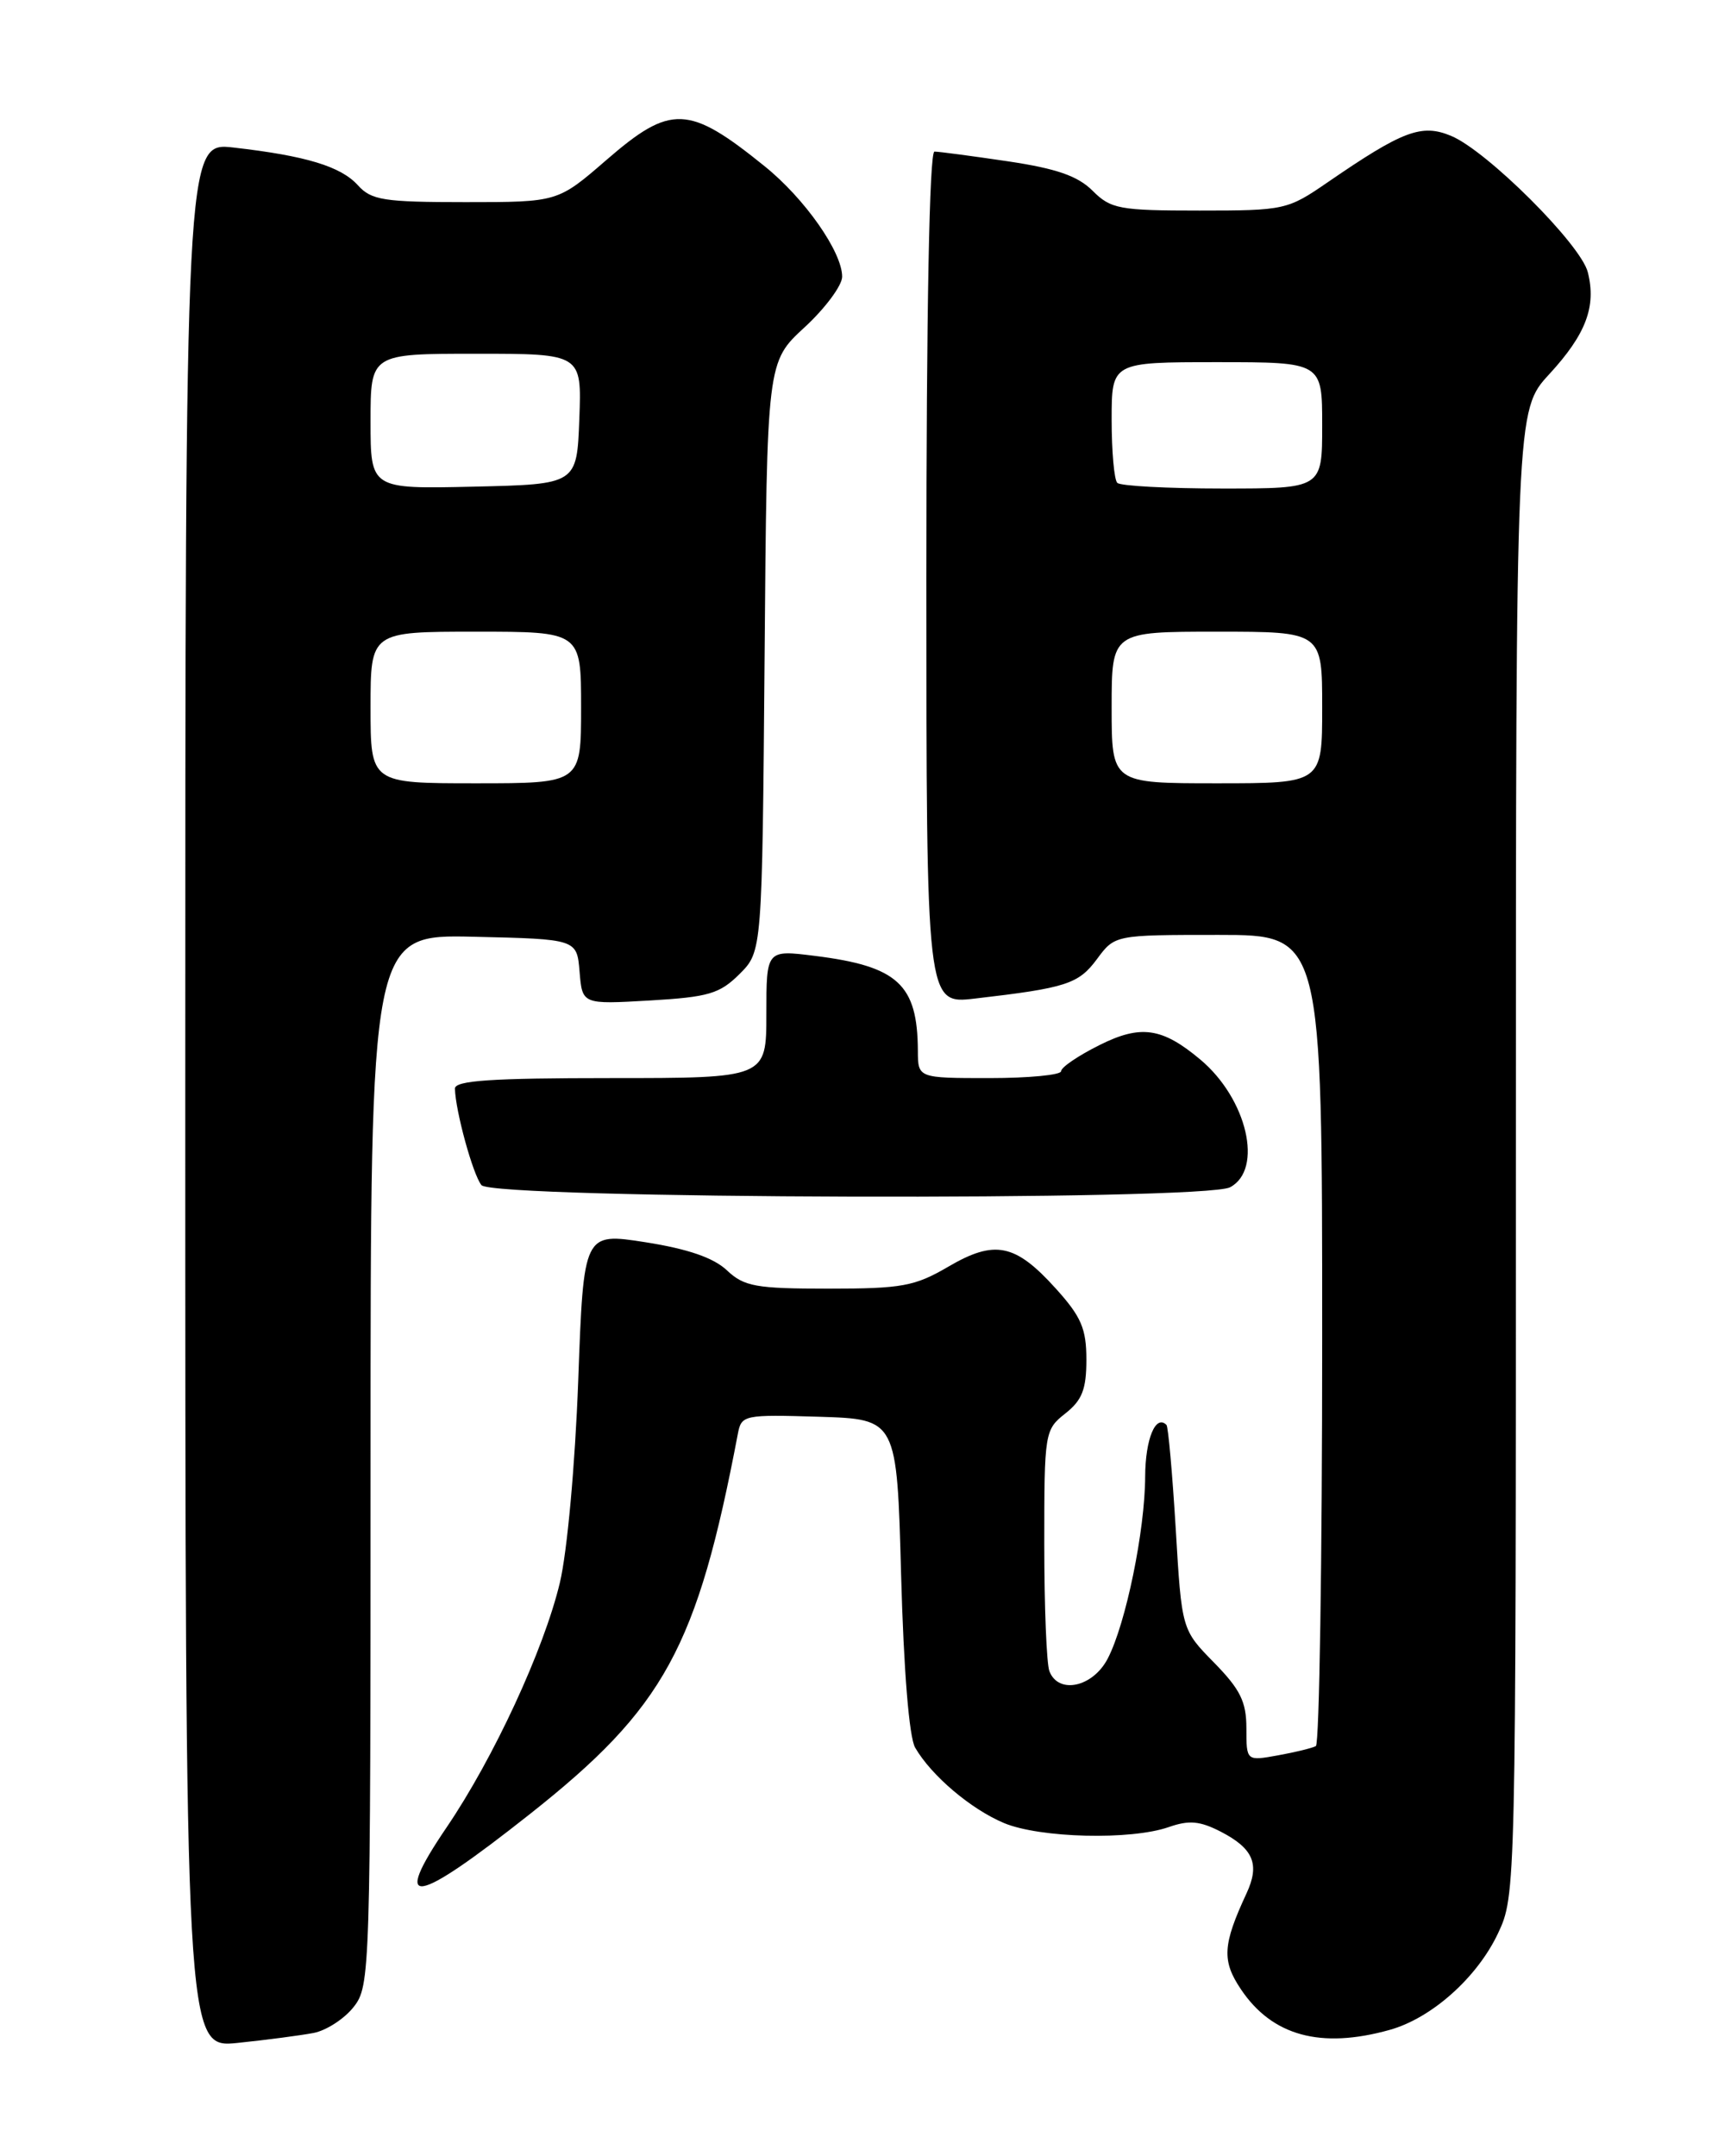 <?xml version="1.0" encoding="UTF-8" standalone="no"?>
<!DOCTYPE svg PUBLIC "-//W3C//DTD SVG 1.1//EN" "http://www.w3.org/Graphics/SVG/1.1/DTD/svg11.dtd" >
<svg xmlns="http://www.w3.org/2000/svg" xmlns:xlink="http://www.w3.org/1999/xlink" version="1.1" viewBox="0 0 204 256">
 <g >
 <path fill="currentColor"
d=" M 37.24 241.37 C 38.74 241.08 40.88 239.70 41.99 238.29 C 43.96 235.79 44.00 234.34 44.00 173.33 C 44.00 110.94 44.00 110.94 56.25 111.22 C 68.50 111.50 68.50 111.50 68.82 115.37 C 69.14 119.25 69.14 119.25 77.13 118.79 C 84.15 118.38 85.46 117.99 87.82 115.64 C 90.50 112.96 90.50 112.96 90.79 77.96 C 91.07 42.97 91.07 42.97 95.54 38.86 C 97.99 36.60 100.00 33.89 100.00 32.85 C 100.00 29.92 95.57 23.59 90.81 19.75 C 81.77 12.44 79.66 12.36 72.00 19.00 C 66.23 24.00 66.23 24.00 55.27 24.00 C 45.57 24.00 44.10 23.77 42.50 22.00 C 40.48 19.76 36.33 18.50 27.75 17.52 C 22.00 16.86 22.00 16.86 22.00 130.03 C 22.00 243.20 22.00 243.20 28.25 242.55 C 31.69 242.19 35.73 241.66 37.24 241.37 Z  M 165.00 241.01 C 169.98 239.63 175.40 234.80 177.88 229.54 C 179.99 225.04 180.00 224.65 180.00 136.87 C 180.00 48.72 180.00 48.72 183.97 44.42 C 188.32 39.69 189.57 36.40 188.54 32.32 C 187.72 29.02 176.54 17.88 172.30 16.13 C 168.80 14.67 166.56 15.52 157.64 21.65 C 152.89 24.92 152.53 25.00 142.43 25.00 C 132.91 25.00 131.90 24.81 129.74 22.65 C 127.98 20.89 125.44 20.01 119.66 19.15 C 115.40 18.52 111.49 18.00 110.96 18.00 C 110.36 18.00 110.00 36.98 110.00 68.62 C 110.00 119.23 110.00 119.23 115.75 118.56 C 126.63 117.30 128.06 116.83 130.25 113.88 C 132.38 111.00 132.38 111.00 144.69 111.00 C 157.00 111.00 157.00 111.00 157.00 158.94 C 157.00 185.31 156.66 207.07 156.25 207.31 C 155.84 207.54 153.81 208.04 151.75 208.41 C 148.00 209.09 148.00 209.09 148.00 205.20 C 148.00 202.04 147.28 200.59 144.16 197.40 C 140.32 193.49 140.32 193.49 139.61 181.52 C 139.21 174.94 138.72 169.39 138.51 169.18 C 137.22 167.89 136.00 170.86 135.98 175.31 C 135.96 181.70 133.69 192.77 131.54 196.91 C 129.78 200.32 125.68 201.21 124.61 198.42 C 124.27 197.55 124.00 190.75 124.00 183.31 C 124.00 170.08 124.05 169.75 126.50 167.82 C 128.49 166.25 129.00 164.96 129.00 161.43 C 129.00 157.75 128.39 156.33 125.37 152.99 C 120.55 147.65 118.12 147.16 112.59 150.40 C 108.62 152.72 107.09 153.00 98.39 153.00 C 89.74 153.00 88.36 152.75 86.31 150.82 C 84.73 149.33 81.67 148.28 76.65 147.49 C 69.30 146.34 69.30 146.34 68.66 163.92 C 68.29 173.91 67.35 184.27 66.48 187.91 C 64.59 195.84 58.62 208.73 53.04 216.95 C 46.39 226.74 49.10 226.31 62.91 215.39 C 78.90 202.75 82.78 195.65 87.62 170.21 C 88.04 168.00 88.36 167.94 97.28 168.21 C 106.50 168.50 106.50 168.50 107.00 187.00 C 107.31 198.33 107.95 206.27 108.67 207.50 C 110.60 210.83 115.29 214.80 119.22 216.45 C 123.49 218.23 134.27 218.50 138.77 216.93 C 141.20 216.08 142.48 216.20 144.97 217.48 C 148.85 219.49 149.62 221.35 148.01 224.81 C 145.17 230.92 145.07 232.80 147.36 236.20 C 151.07 241.72 156.83 243.29 165.00 241.01 Z  M 146.07 140.96 C 150.04 138.84 148.09 130.46 142.53 125.80 C 138.00 122.00 135.45 121.63 130.56 124.08 C 128.05 125.33 126.00 126.72 126.00 127.18 C 126.00 127.63 122.17 128.00 117.50 128.00 C 109.00 128.00 109.00 128.00 108.99 124.75 C 108.95 116.87 106.62 114.72 96.75 113.49 C 91.00 112.77 91.00 112.77 91.00 120.38 C 91.00 128.00 91.00 128.00 72.50 128.00 C 58.35 128.00 54.01 128.29 54.02 129.25 C 54.08 131.91 56.16 139.48 57.17 140.71 C 58.55 142.37 142.99 142.61 146.07 140.96 Z  M 44.00 84.00 C 44.00 75.00 44.00 75.00 56.50 75.00 C 69.00 75.00 69.00 75.00 69.00 84.00 C 69.00 93.00 69.00 93.00 56.50 93.00 C 44.00 93.00 44.00 93.00 44.00 84.00 Z  M 44.00 50.03 C 44.00 42.00 44.00 42.00 56.54 42.00 C 69.08 42.00 69.08 42.00 68.79 49.75 C 68.50 57.50 68.50 57.50 56.25 57.78 C 44.00 58.06 44.00 58.06 44.00 50.03 Z  M 132.00 84.00 C 132.00 75.00 132.00 75.00 144.50 75.00 C 157.00 75.00 157.00 75.00 157.00 84.00 C 157.00 93.00 157.00 93.00 144.50 93.00 C 132.00 93.00 132.00 93.00 132.00 84.00 Z  M 132.67 57.33 C 132.30 56.97 132.00 53.59 132.00 49.83 C 132.00 43.00 132.00 43.00 144.50 43.00 C 157.00 43.00 157.00 43.00 157.00 50.50 C 157.00 58.00 157.00 58.00 145.17 58.00 C 138.66 58.00 133.03 57.70 132.67 57.33 Z "/>
</g>
</svg>